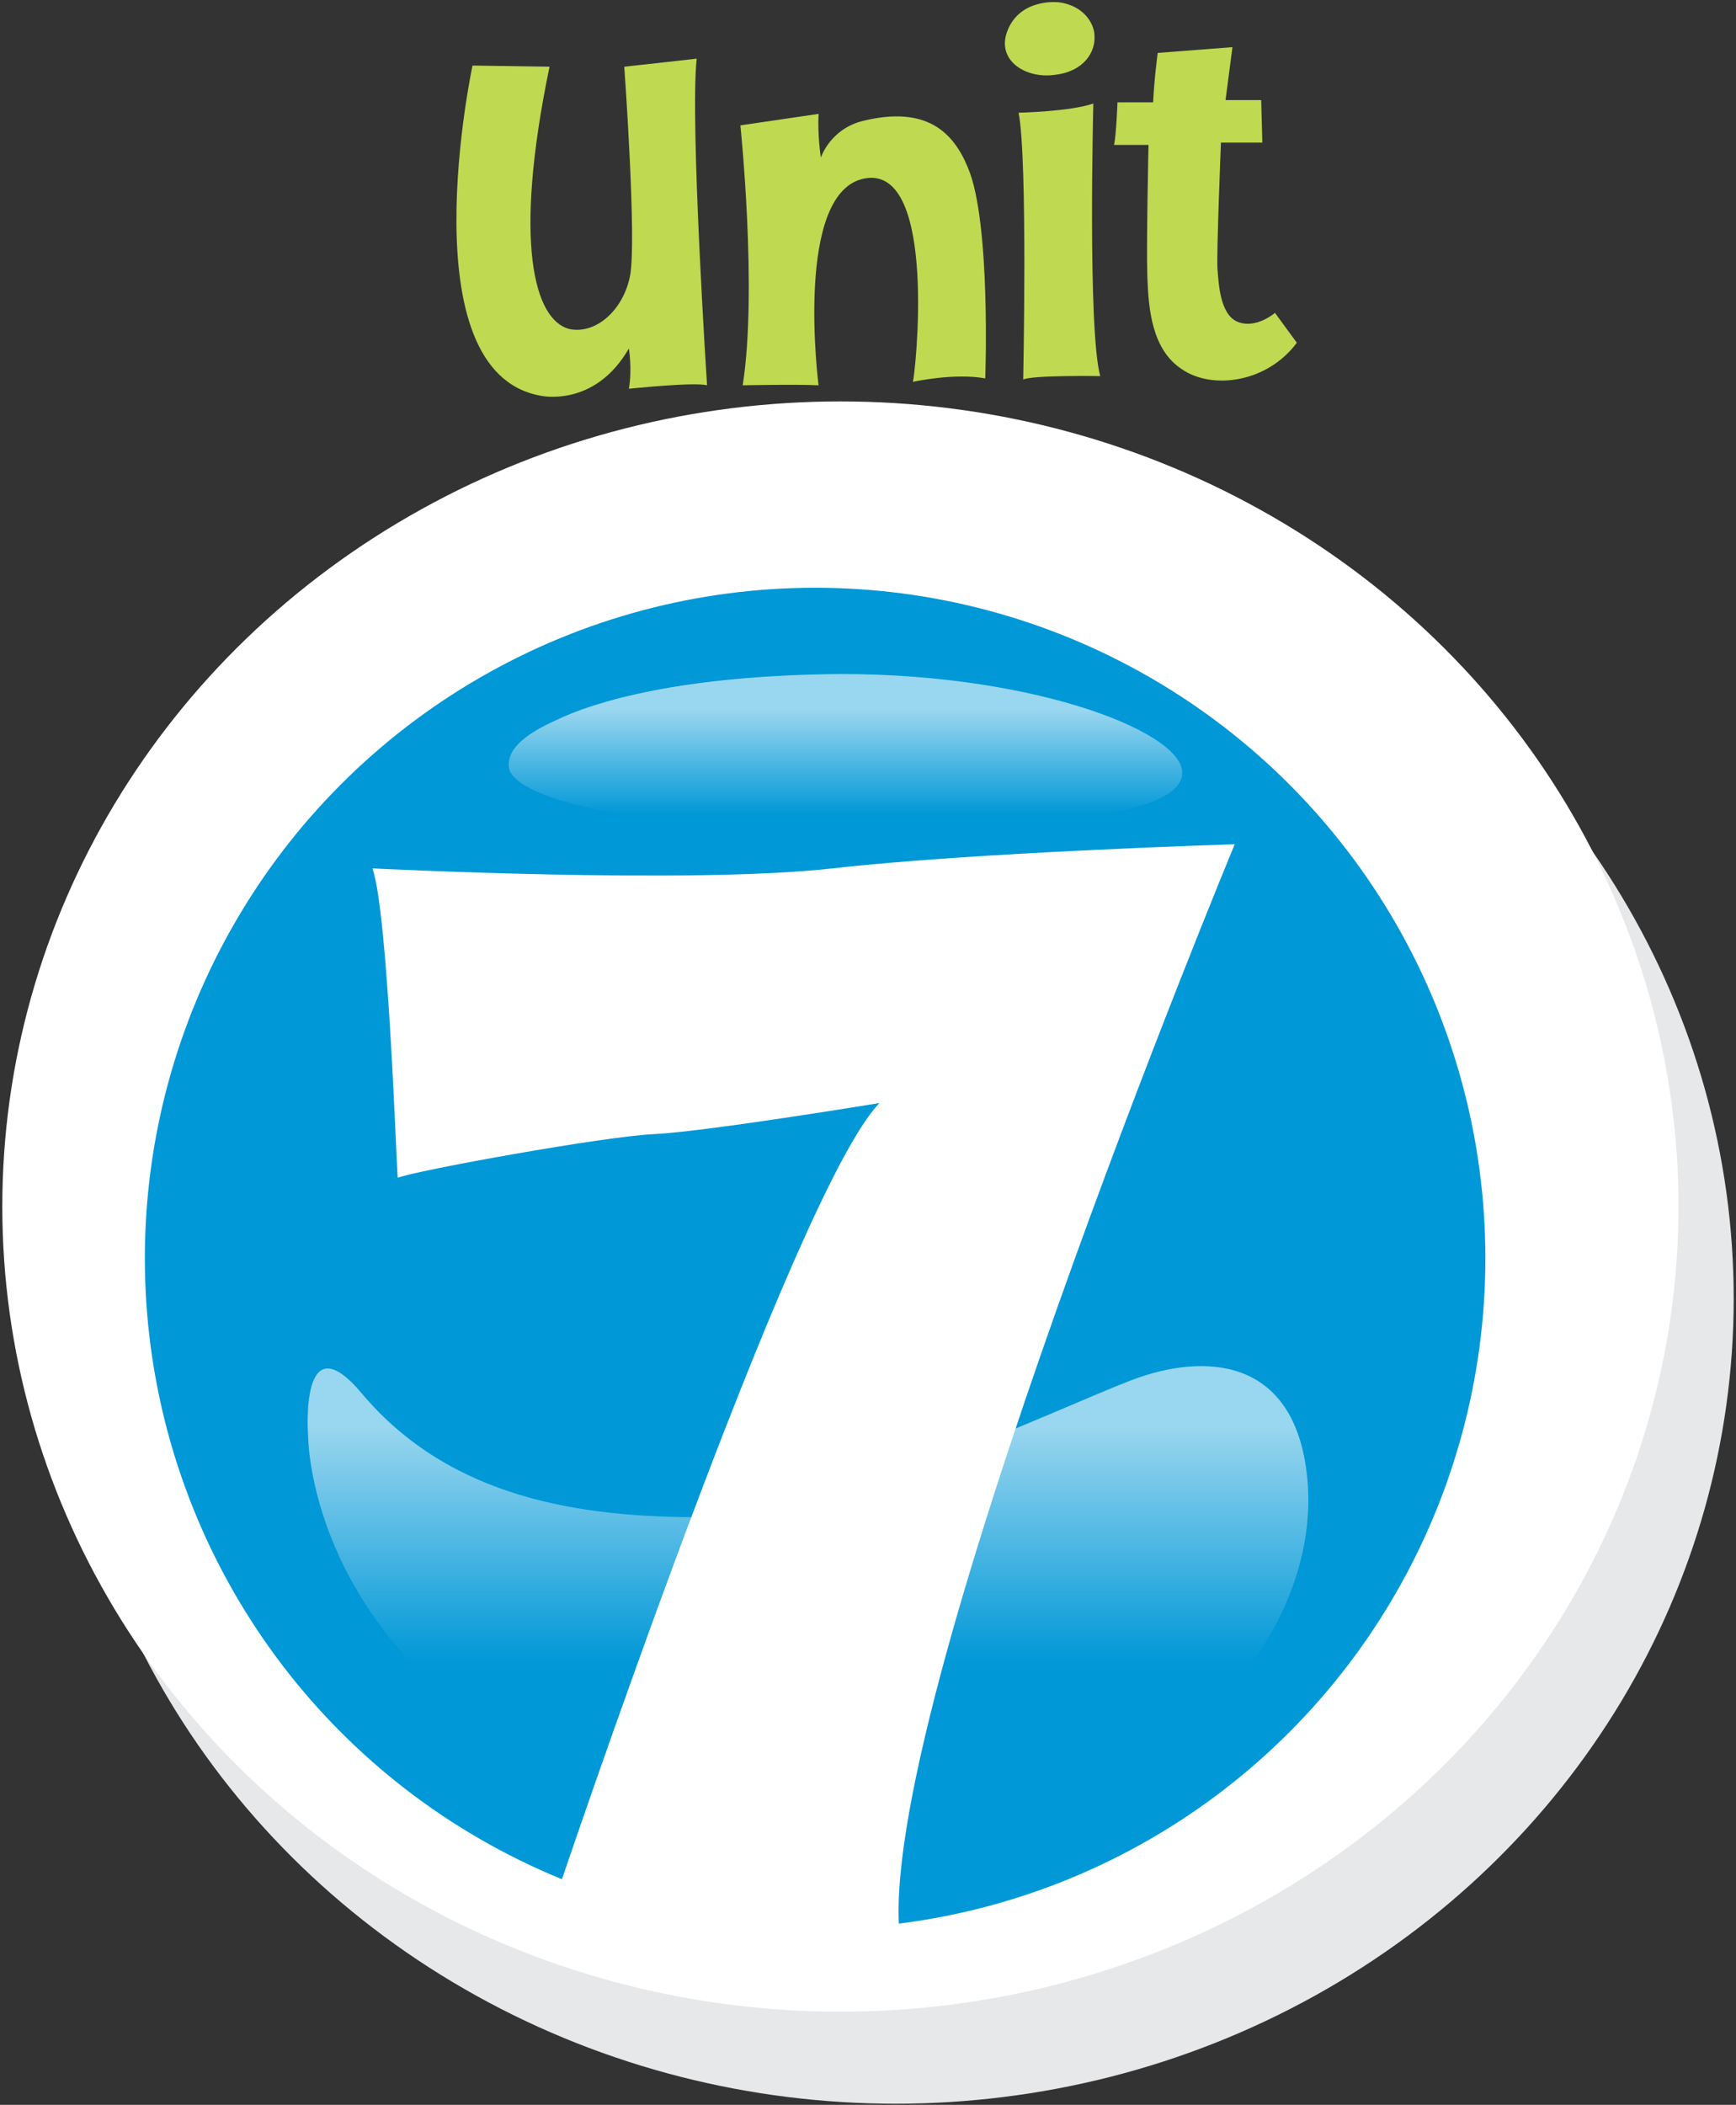 <?xml version="1.0" encoding="utf-8"?>
<!-- Generator: Adobe Illustrator 21.1.0, SVG Export Plug-In . SVG Version: 6.00 Build 0)  -->
<svg version="1.0" id="Capa_1" xmlns="http://www.w3.org/2000/svg" xmlns:xlink="http://www.w3.org/1999/xlink" x="0px" y="0px"
	 viewBox="0 0 151 183" style="enable-background:new 0 0 151 183;" xml:space="preserve">
<rect x="0" y="0" width="151" height="183" fill="#333333" stroke="none"/>
<style type="text/css">
	.st0{fill:#E7E8E9;}
	.st1{fill:#FFFFFF;}
	.st2{fill:#0098D7;}
	.st3{fill:url(#SVGID_1_);}
	.st4{fill:url(#SVGID_2_);}
	.st5{fill:#BFD951;}
</style>
<ellipse class="st0" cx="77.9" cy="112.9" rx="72.9" ry="70"/>
<ellipse class="st1" cx="73.1" cy="104.9" rx="72.9" ry="70"/>
<g>
	<circle class="st2" cx="70.9" cy="109.4" r="58.3"/>
	<linearGradient id="SVGID_1_" gradientUnits="userSpaceOnUse" x1="73.594" y1="61.784" x2="73.594" y2="70.896">
		<stop  offset="0" style="stop-color:#FFFFFF;stop-opacity:0.6"/>
		<stop  offset="1" style="stop-color:#FFFFFF;stop-opacity:0"/>
	</linearGradient>
	<path class="st3" d="M48.4,62.6c-1.3,0.6-4.6,2.1-4.1,4.3C44.9,69,52.7,72,72.9,72c15.8,0,29.2-0.8,29.9-4.5
		c0.8-3.6-12.4-8.9-29.6-8.9C59.3,58.7,51.7,61,48.4,62.6z"/>
	<linearGradient id="SVGID_2_" gradientUnits="userSpaceOnUse" x1="70.245" y1="124.075" x2="70.245" y2="153.076">
		<stop  offset="0" style="stop-color:#FFFFFF;stop-opacity:0.6"/>
		<stop  offset="0.707" style="stop-color:#FFFFFF;stop-opacity:0"/>
	</linearGradient>
	<path class="st4" d="M26.8,124.8c0,0-0.1,14.5,15.5,25.4c17.4,12.1,36.9,10.1,49.4,6.3c15.4-4.8,23.1-17.6,22-28.1
		s-9-10.8-15.3-8.4s-25.8,11.8-36.9,11.9s-22.3-1.7-29.9-10.6C26,114.5,26.8,124.8,26.8,124.8z"/>
</g>
<path class="st1" d="M32.4,75.5c0,0,27.7,1.4,40,0c12.3-1.4,35-2.1,35-2.1s-31.6,76.1-29.1,95.2c0,0-11.3,2.3-19.1,1.3
	c-7.9-1.1-10.7-5.4-10.7-5.4s20.5-60.9,28-68.6c0,0-15.2,2.5-19.6,2.7s-20.9,3.2-22.3,3.8C34.5,102.2,33.8,79.6,32.4,75.5z"/>
<g>
	<path class="st5" d="M41.1,5.7c0,0-5.7,26.6,5.9,28.7c0,0,4.7,1.1,7.7-4.1c0,0,0.3,1.8,0,3.5c0,0,5.7-0.6,6.8-0.3
		c0,0-1.5-23-0.9-28.4c0,0-5.3,0.6-6.3,0.7c0,0,1.1,15.2,0.5,18.2c-0.6,3-3,5.1-5.3,4.6c-3-0.8-4.9-7.4-1.7-22.8L41.1,5.7z"/>
	<path class="st5" d="M64.4,10.9c0,0,1.5,14.4,0.2,22.6c0,0,4.8-0.1,6.6,0c0,0-2.2-17,4.1-18c6.3-1,4.3,17.2,4.1,17.7
		c0,0,3.6-0.8,6.3-0.3c0,0,0.5-13.6-1.5-18.3c-1.3-3.2-3.7-5.4-9.1-4.1c-2.9,0.7-3.7,3.2-3.7,3.2s-0.3-1.9-0.2-3.8L64.4,10.9z"/>
	<path class="st5" d="M88.6,9.8c0,0,4.5-0.1,6.5-0.8c0,0-0.5,19.7,0.6,23.7c0,0-5.9-0.1-6.7,0.3C89,33,89.4,13.9,88.6,9.8z"/>
	<path class="st5" d="M100.7,4.6c0,0-0.3,2.2-0.4,4.3h-3.1c0,0-0.1,2.8-0.3,3.7h3c0,0-0.2,8.7-0.1,11.5s0.4,6.3,3,8
		c2.6,1.8,7.4,1.2,10-2.3l-1.9-2.6c0,0-1.6,1.4-3.2,0.8c-1.6-0.6-1.7-3.4-1.8-4.6c-0.1-1.2,0.3-11,0.3-11l3.6,0l-0.1-3.7l-3.1,0
		l0.6-4.6L100.7,4.6z"/>
	<path class="st5" d="M92.1,0.2c0,0-3.2-0.4-4.4,2.3s1.5,4.4,4.1,4c2.5-0.3,3.5-2,3.4-3.4C95.2,2.2,94.4,0.5,92.1,0.2z"/>
</g>
</svg>

